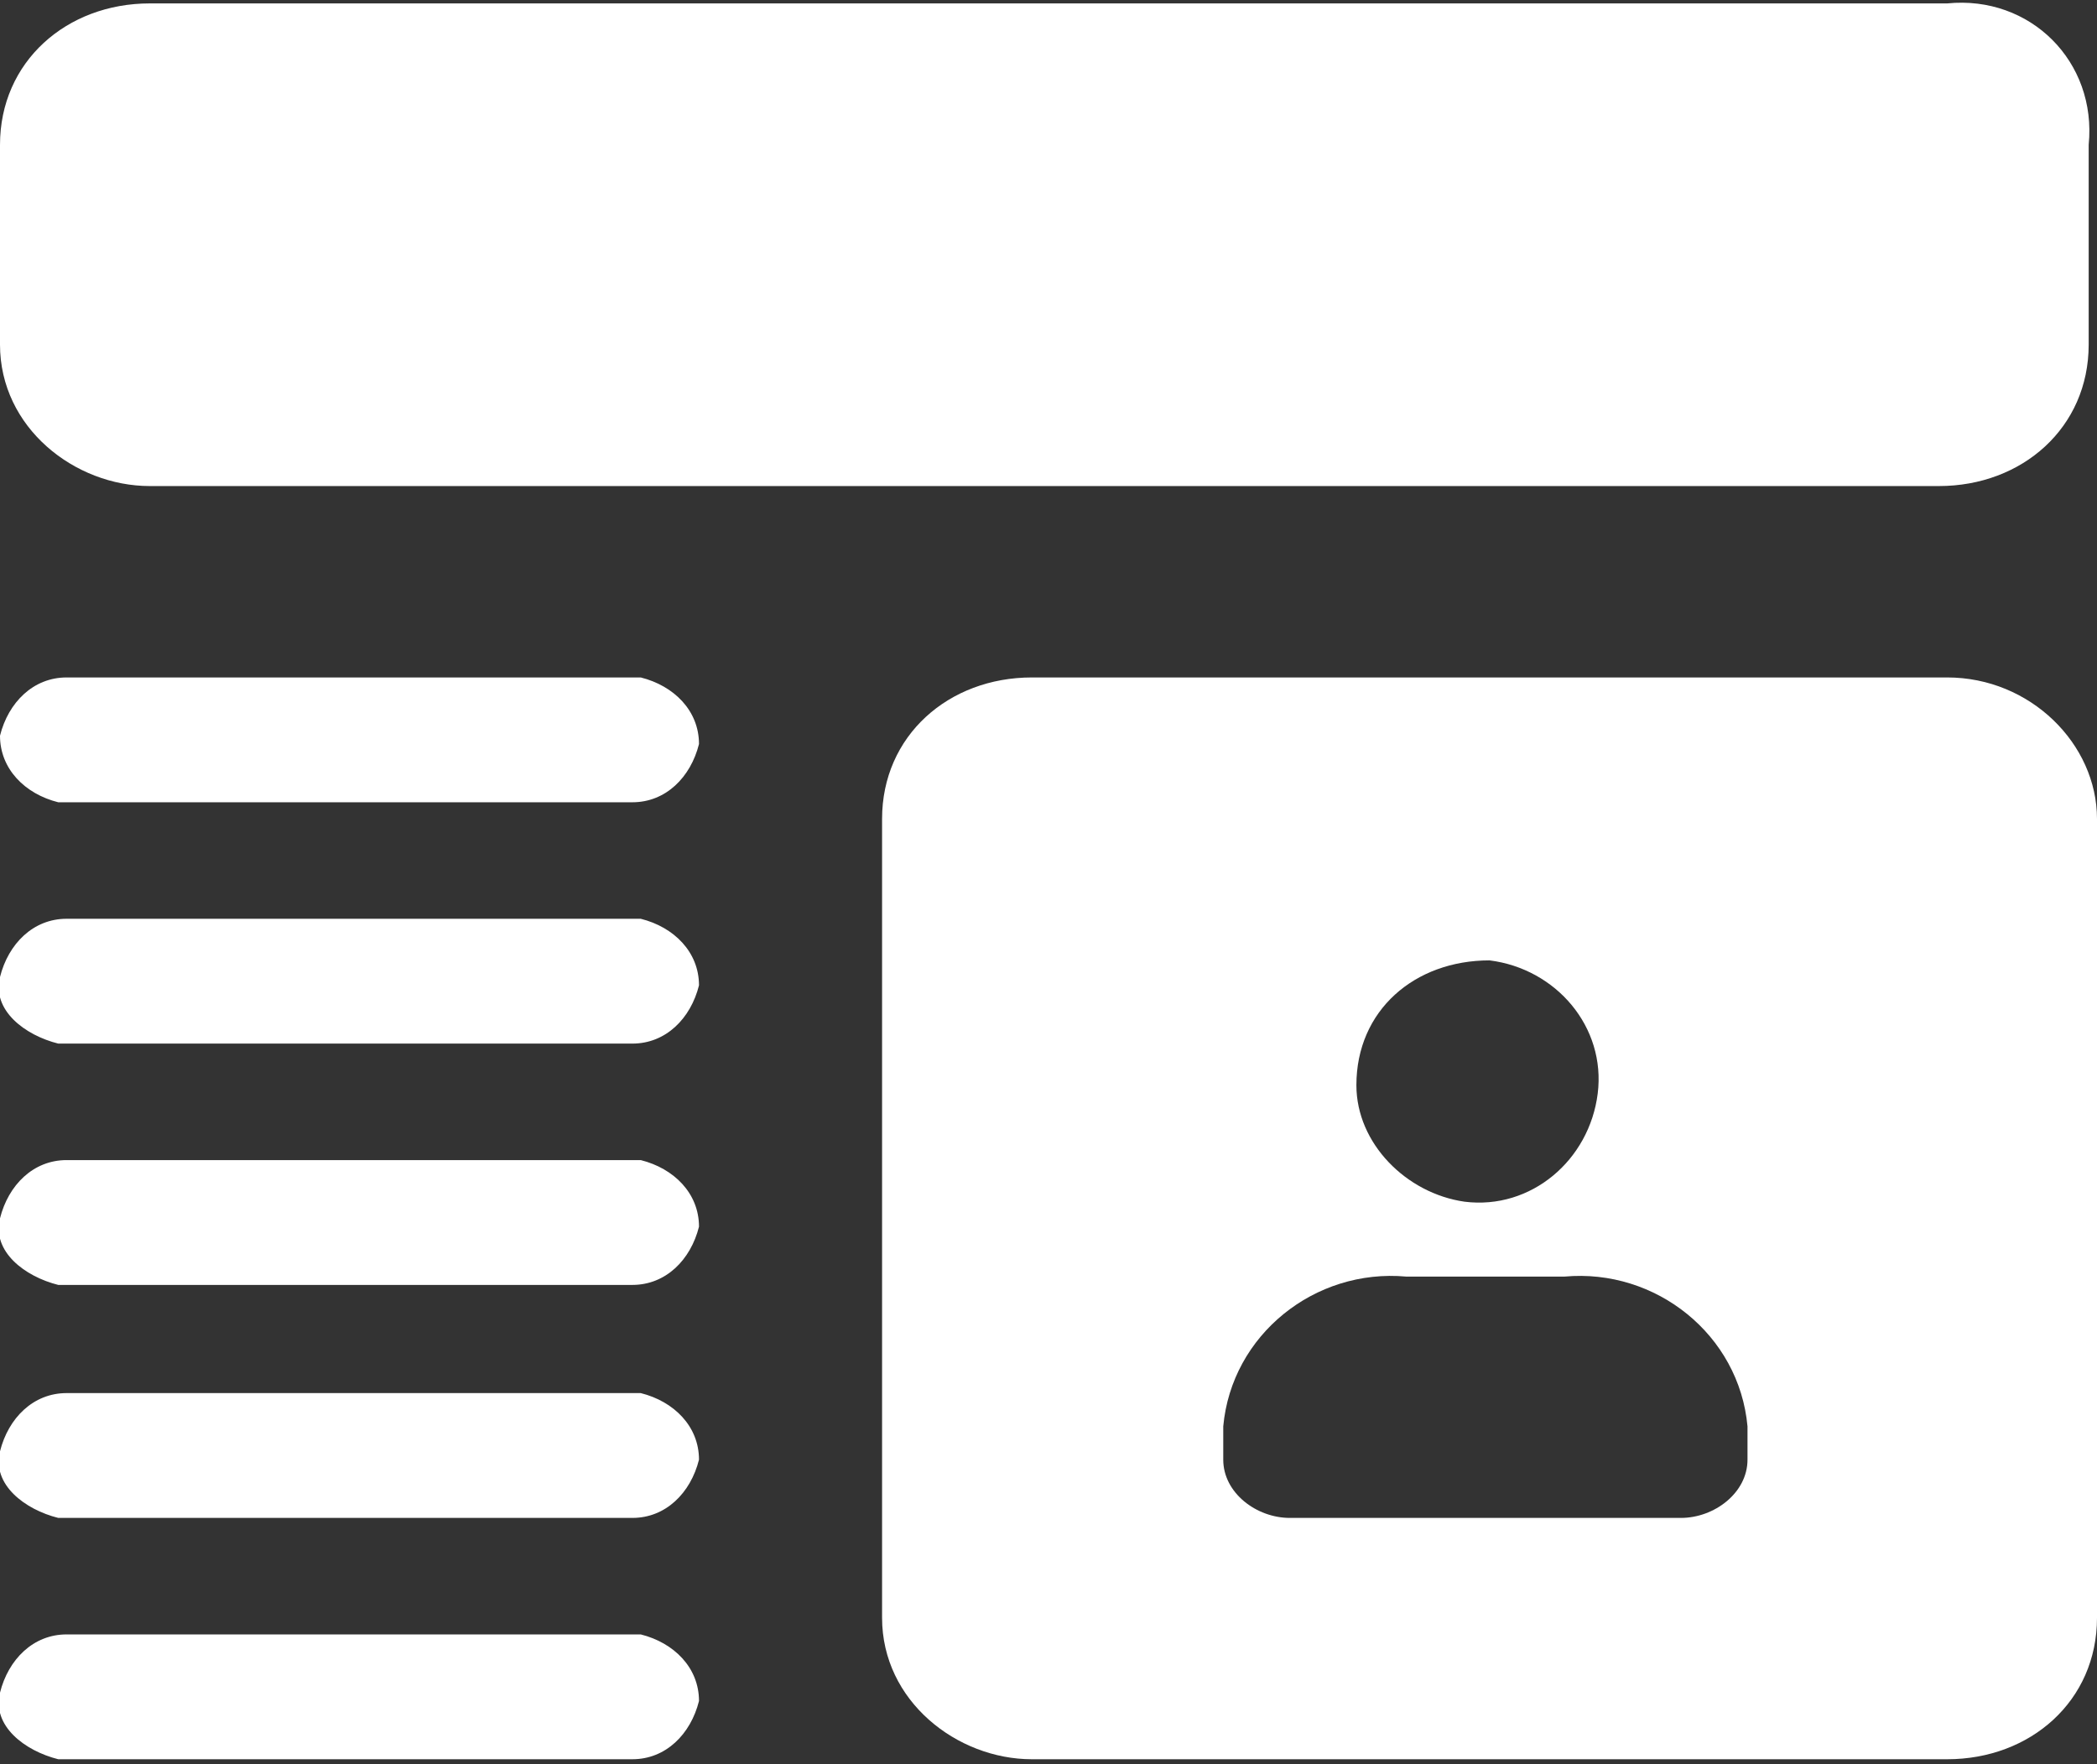 <?xml version="1.0" encoding="utf-8"?>
<!-- Generator: Adobe Illustrator 25.2.0, SVG Export Plug-In . SVG Version: 6.00 Build 0)  -->
<svg version="1.1" id="Layer_1" xmlns="http://www.w3.org/2000/svg" xmlns:xlink="http://www.w3.org/1999/xlink" x="0px" y="0px"
	 viewBox="0 0 25.2 21.2" style="enable-background:new 0 0 25.2 21.2;" xml:space="preserve">
<rect x="0" y="0" width="25.2" height="21.2" fill="#333333" stroke="none"/>
<style type="text/css">
	.st0{fill:#FFFFFF;}
</style>
<g id="Group_354" transform="translate(-52 -208.998)">
	<g id="Group_353" transform="translate(0 -0.461)">
		<path id="Path_460" class="st0" d="M75.4,209.5H53.8c-1,0-1.8,0.7-1.8,1.7v2.4c0,1,0.9,1.7,1.8,1.7h21.5c1,0,1.8-0.7,1.8-1.7v-2.4
			C77.2,210.2,76.4,209.4,75.4,209.5z"/>
		<path id="Path_461" class="st0" d="M52.8,219.1h6.8c0.4,0,0.7-0.3,0.8-0.7c0-0.4-0.3-0.7-0.7-0.8c0,0-0.1,0-0.1,0h-6.8
			c-0.4,0-0.7,0.3-0.8,0.7c0,0.4,0.3,0.7,0.7,0.8C52.7,219.1,52.7,219.1,52.8,219.1z"/>
		<path id="Path_462" class="st0" d="M52.8,222h6.8c0.4,0,0.7-0.3,0.8-0.7c0-0.4-0.3-0.7-0.7-0.8c0,0-0.1,0-0.1,0h-6.8
			c-0.4,0-0.7,0.3-0.8,0.7s0.3,0.7,0.7,0.8C52.7,222,52.7,222,52.8,222z"/>
		<path id="Path_463" class="st0" d="M52.8,224.9h6.8c0.4,0,0.7-0.3,0.8-0.7c0-0.4-0.3-0.7-0.7-0.8c0,0-0.1,0-0.1,0h-6.8
			c-0.4,0-0.7,0.3-0.8,0.7s0.3,0.7,0.7,0.8C52.7,224.9,52.7,224.9,52.8,224.9z"/>
		<path id="Path_464" class="st0" d="M52.8,227.7h6.8c0.4,0,0.7-0.3,0.8-0.7c0-0.4-0.3-0.7-0.7-0.8c0,0-0.1,0-0.1,0h-6.8
			c-0.4,0-0.7,0.3-0.8,0.7s0.3,0.7,0.7,0.8C52.7,227.7,52.7,227.7,52.8,227.7z"/>
		<path id="Path_465" class="st0" d="M52.8,230.6h6.8c0.4,0,0.7-0.3,0.8-0.7c0-0.4-0.3-0.7-0.7-0.8c0,0-0.1,0-0.1,0h-6.8
			c-0.4,0-0.7,0.3-0.8,0.7s0.3,0.7,0.7,0.8C52.7,230.6,52.7,230.6,52.8,230.6z"/>
		<path id="Path_466" class="st0" d="M75.4,217.6h-11c-1,0-1.8,0.7-1.8,1.7v9.6c0,1,0.9,1.7,1.8,1.7h11c1,0,1.8-0.7,1.8-1.7v-9.6
			C77.2,218.4,76.4,217.6,75.4,217.6z M69.9,221c0.8,0.1,1.4,0.8,1.3,1.6s-0.8,1.4-1.6,1.3c-0.7-0.1-1.3-0.7-1.3-1.4
			C68.3,221.6,69,221,69.9,221L69.9,221z M73,227c0,0.4-0.4,0.7-0.8,0.7h-4.7c-0.4,0-0.8-0.3-0.8-0.7v-0.4c0.1-1.1,1.1-1.9,2.2-1.8
			h1.9c1.1-0.1,2.1,0.7,2.2,1.8L73,227z"/>
	</g>
</g>
</svg>
